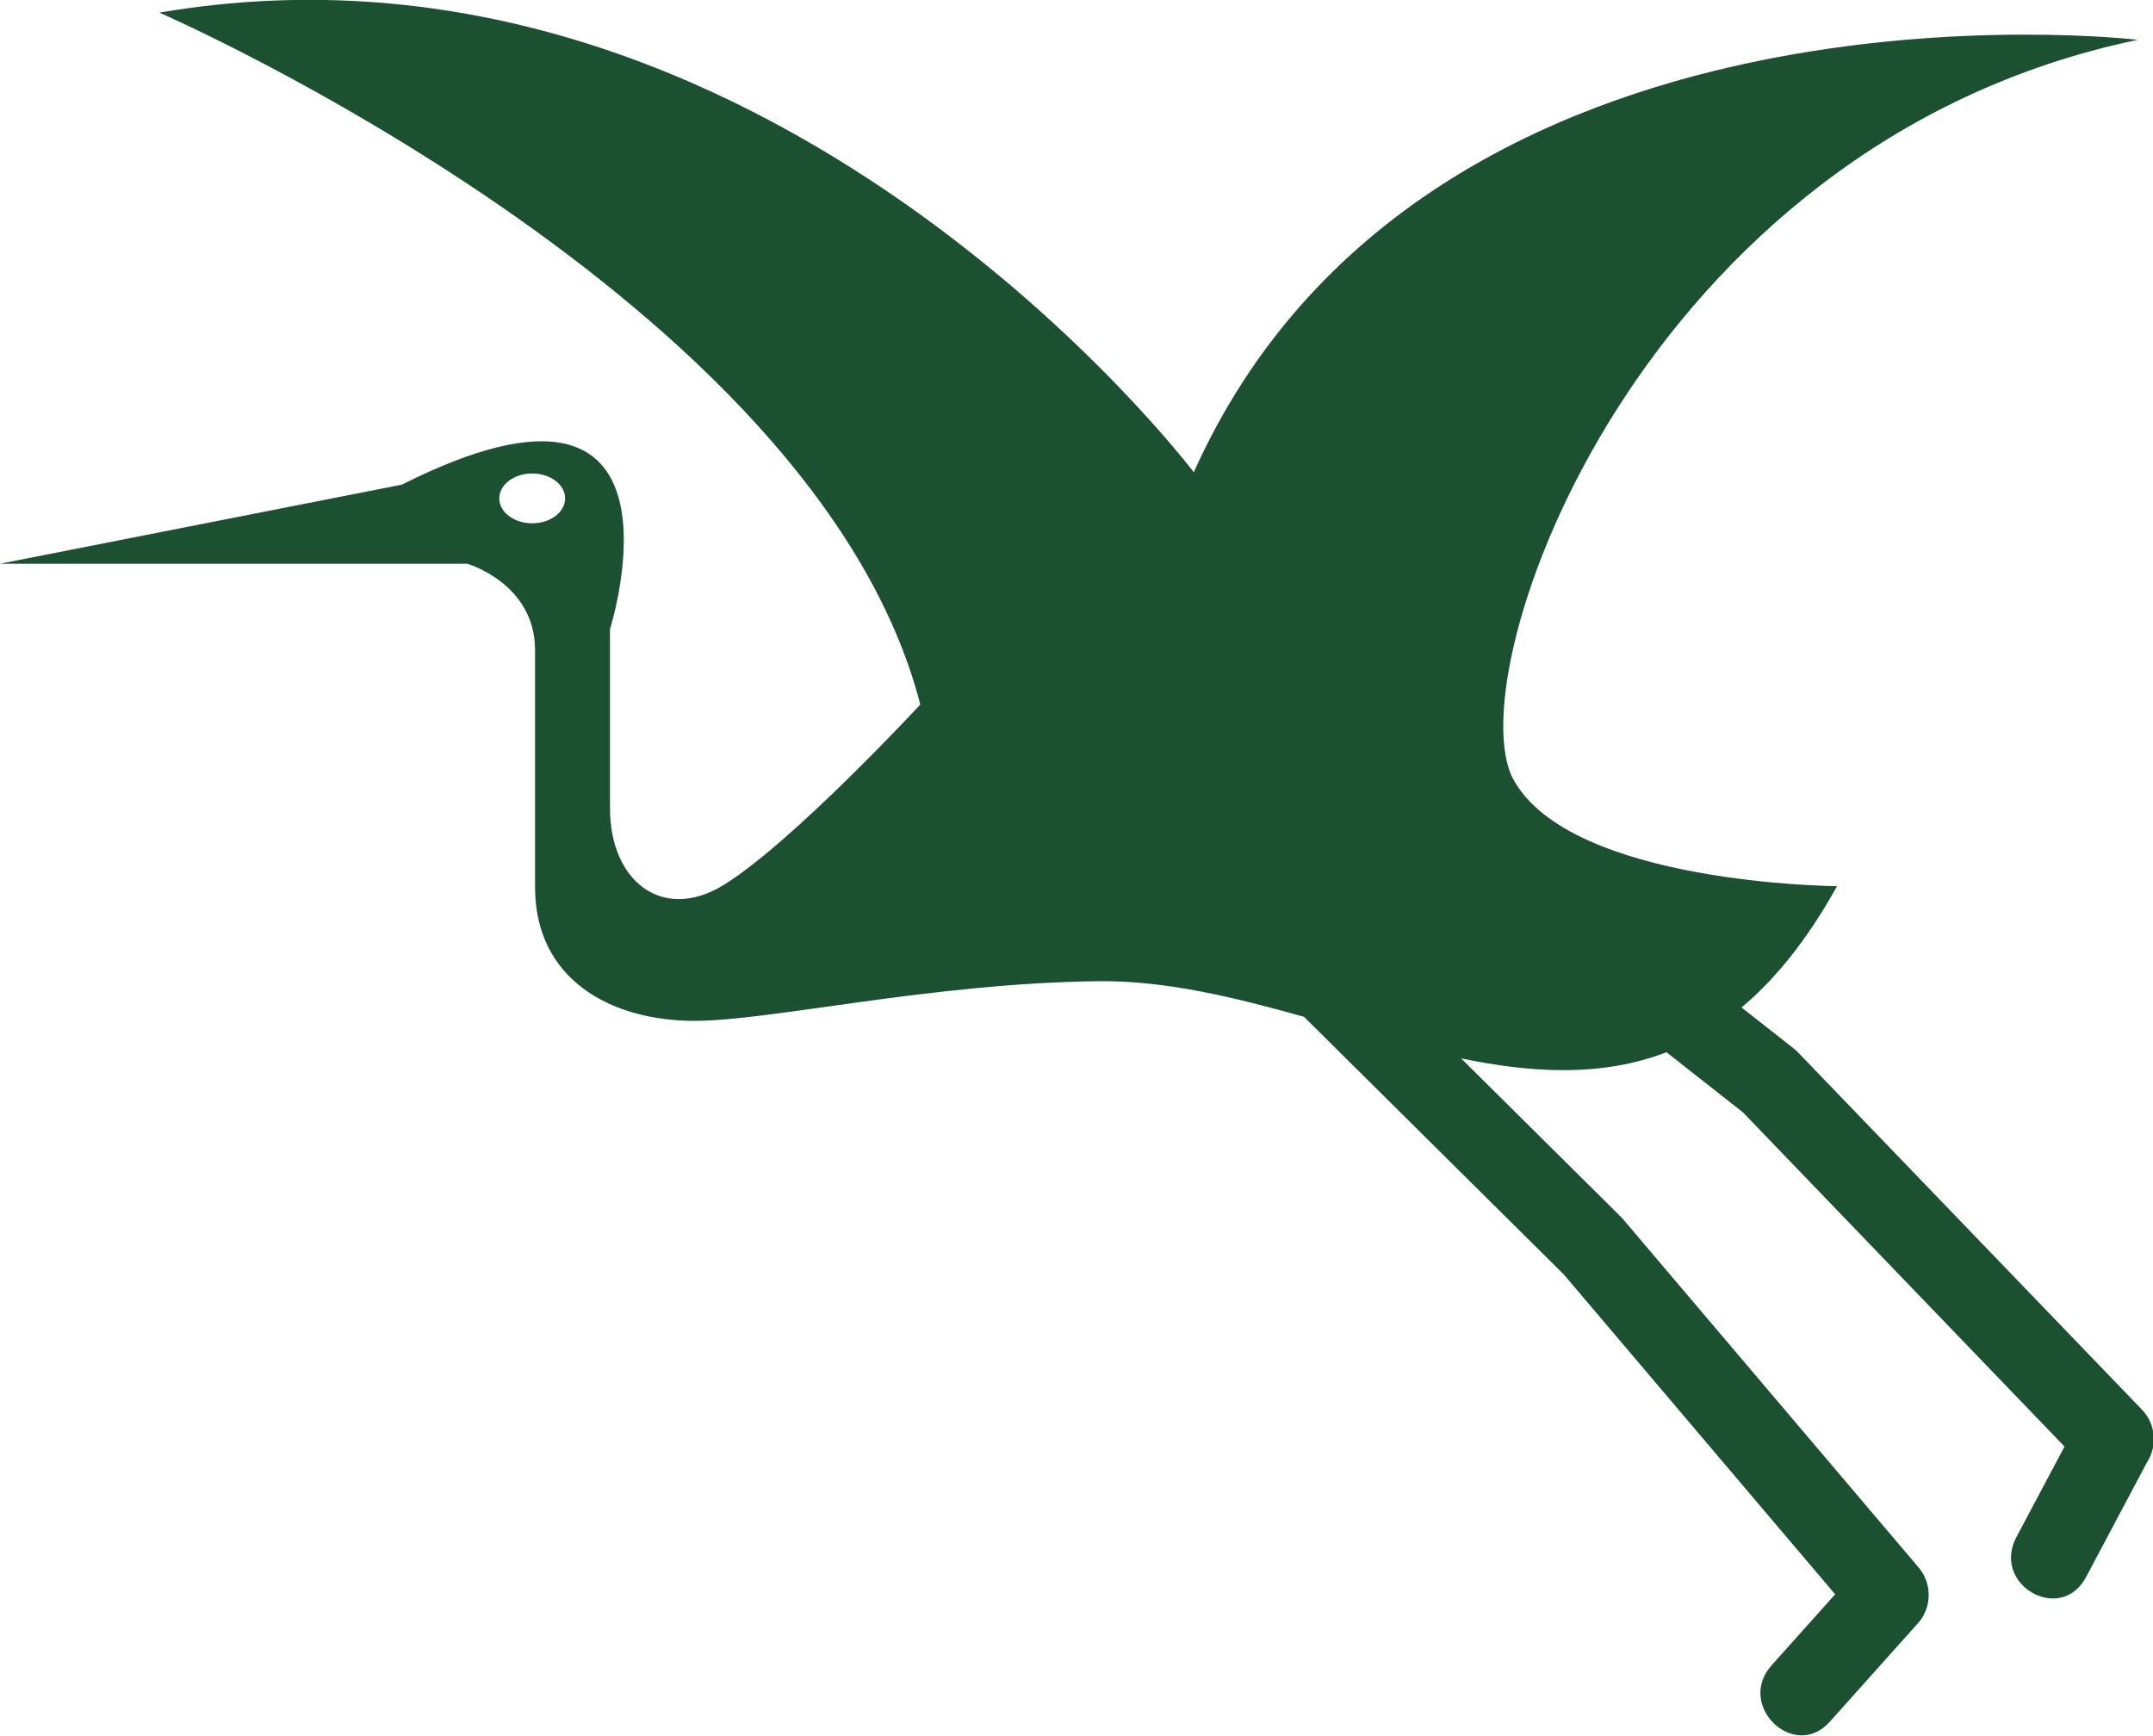 <?xml version="1.0" encoding="UTF-8" standalone="no"?>
<svg
   xmlns:dc="http://purl.org/dc/elements/1.1/"
   xmlns:cc="http://creativecommons.org/ns#"
   xmlns:rdf="http://www.w3.org/1999/02/22-rdf-syntax-ns#"
   xmlns:svg="http://www.w3.org/2000/svg"
   xmlns="http://www.w3.org/2000/svg"
   xmlns:sodipodi="http://sodipodi.sourceforge.net/DTD/sodipodi-0.dtd"
   xmlns:inkscape="http://www.inkscape.org/namespaces/inkscape"
   height="80.192"
   width="99.433"
   xml:space="preserve"
   version="1.1"
   style="clip-rule:evenodd;fill:#000000;fill-rule:evenodd;image-rendering:optimizeQuality;shape-rendering:geometricPrecision;text-rendering:geometricPrecision"
   viewBox="0 0 841.863 678.954"
   x="0px"
   y="0px"
   id="svg3721"
   sodipodi:docname="header-icon-left.svg"
   inkscape:export-filename="C:\Remillard\mass-trails.org\header-icon-left.png"
   inkscape:export-xdpi="31.125301"
   inkscape:export-ydpi="31.125301"
   inkscape:version="0.92.5 (2060ec1f9f, 2020-04-08)"><sodipodi:namedview
     pagecolor="#ffffff"
     bordercolor="#666666"
     borderopacity="1"
     objecttolerance="10"
     gridtolerance="10"
     guidetolerance="10"
     inkscape:pageopacity="0"
     inkscape:pageshadow="2"
     inkscape:window-width="2560"
     inkscape:window-height="1377"
     id="namedview3723"
     showgrid="false"
     inkscape:zoom="6.05"
     inkscape:cx="-11.154087"
     inkscape:cy="29.193332"
     inkscape:window-x="-8"
     inkscape:window-y="-8"
     inkscape:window-maximized="1"
     inkscape:current-layer="g3719"
     fit-margin-top="0"
     fit-margin-left="0"
     fit-margin-right="0"
     fit-margin-bottom="0" /><defs
     id="defs3715"><style
       type="text/css"
       id="style3713">
   
    .fil0 {fill:#000000}
   
  </style></defs><g
     id="g3719"
     transform="matrix(1.095,0,0,1.138,-42.449,-142.472)"
     inkscape:export-xdpi="31.125299"
     inkscape:export-ydpi="31.125299"><path
       class="fil0"
       d="M 182.3,291.73 38.78,318.91 h 166.87 c 0,0 24.19,6.79 24.19,29.72 0,18.14 0,63.4 0,81.5 0,31.59 26.99,45.87 56.9,45.87 27.07,0 84.76,-12.99 144.33,-13.63 24.02,-0.26 48.72,5.59 73.35,12.24 l 92.83,88.6 96.84,109.85 -22.72,24.43 c -12.73,13.67 8.05,33.05 20.8,19.37 l 31.01,-33.35 c 5.41,-5.26 5.8,-13.9 0.76,-19.62 L 618.37,544.17 c -0.25,-0.29 -0.53,-0.57 -0.81,-0.84 l -57.02,-54.42 c 25.46,5.04 50.2,6.42 73.31,-2.13 l 27.32,20.67 114.82,114.83 -17.18,31.13 c -9.01,16.36 15.87,30.08 24.89,13.71 l 21.76,-39.44 c 3.72,-5.54 3.14,-13.13 -1.76,-18.03 L 680.79,486.79 c -0.46,-0.45 -0.94,-0.88 -1.48,-1.28 L 660.67,471.4 c 12.02,-9.7 23.44,-23.23 34.1,-41.69 0,0 -94.73,-0.55 -115.49,-36.51 -20.76,-35.95 44.58,-218.66 222.9,-254.32 0,0 -254.26,-29.15 -337.12,148.6 0,0 -152,-193.61 -369.39,-157.95 0,0 234.3,98.07 271.73,237.77 0,0 -45.44,47.22 -70.09,61.93 -21.87,13.04 -40.72,-1.18 -40.72,-26.26 0,-27.18 0,-61.57 0,-61.57 0,0 33.54,-101.9 -74.29,-49.67 z m 46.51,-3.83 c 6.49,0 11.76,3.83 11.76,8.56 0,4.73 -5.27,8.56 -11.76,8.56 -6.48,0 -11.75,-3.83 -11.75,-8.56 0,-4.73 5.27,-8.56 11.75,-8.56 z"
       id="path3717"
       inkscape:connector-curvature="0"
       style="fill:#1b5031;fill-opacity:1;"
       inkscape:export-xdpi="31.125301"
       inkscape:export-ydpi="31.125301" /></g></svg>